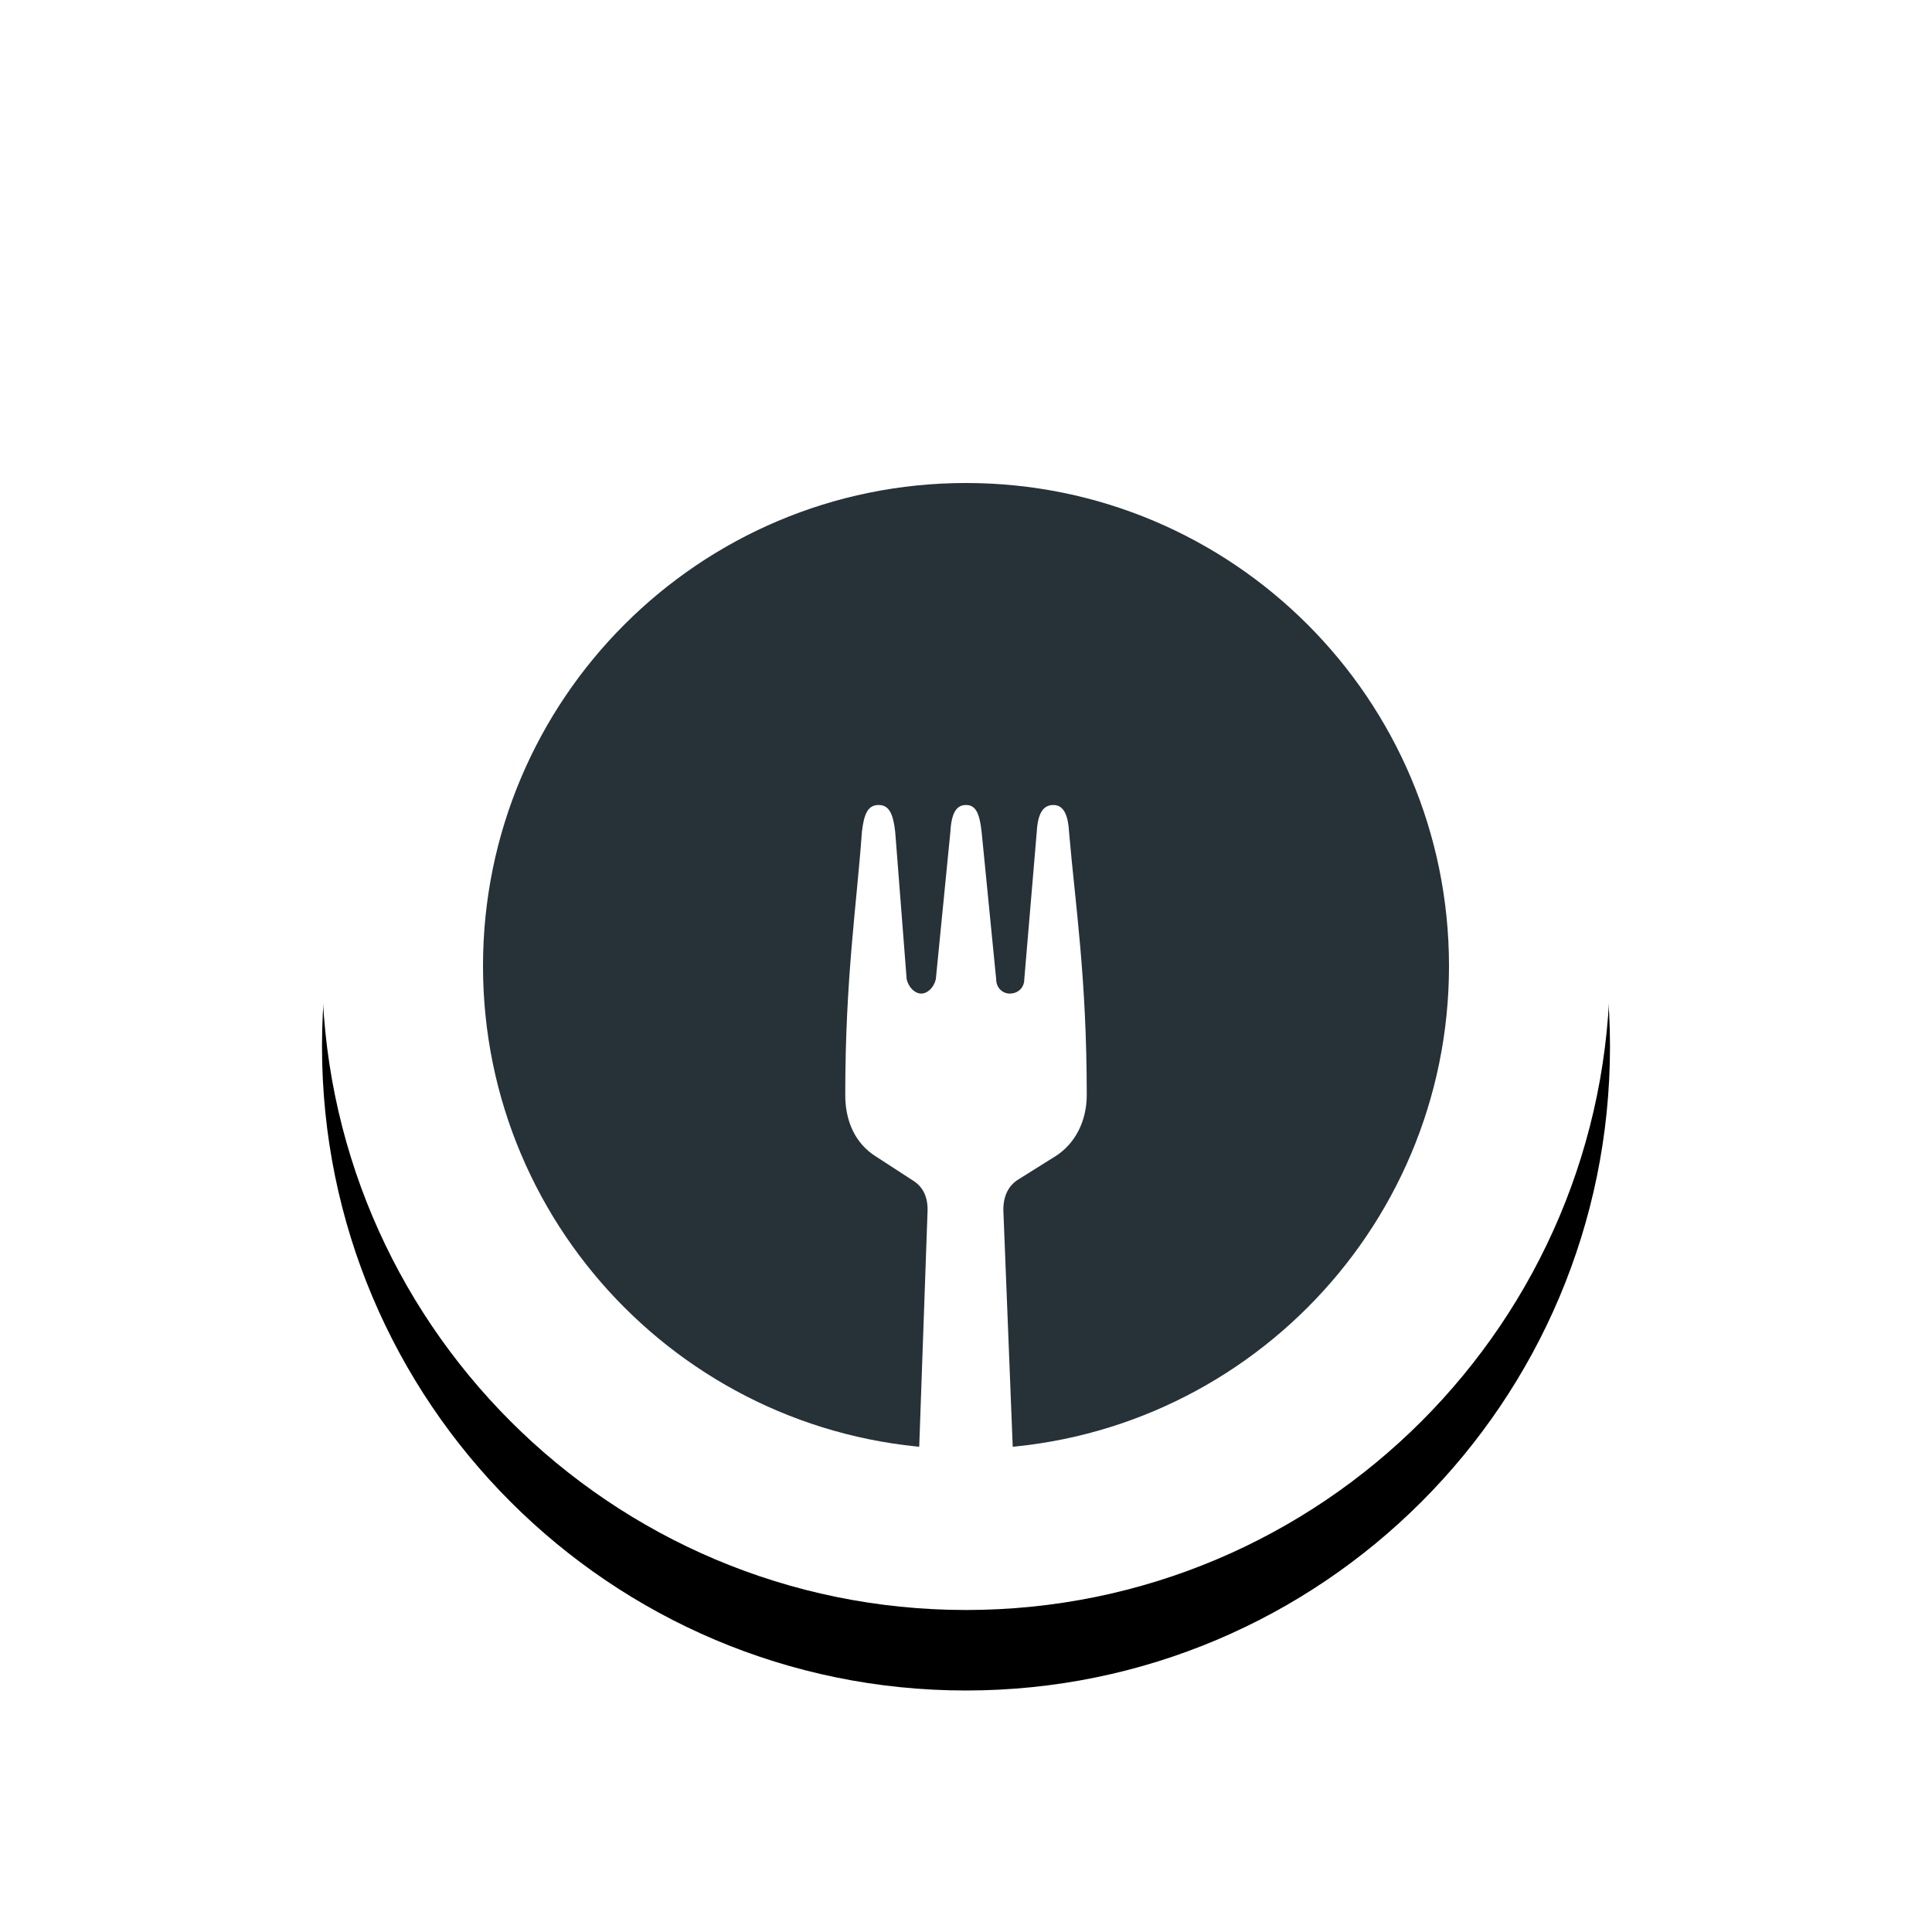 <?xml version="1.0" encoding="UTF-8"?>
<svg width="48px" height="48px" viewBox="0 0 48 48" version="1.1" xmlns="http://www.w3.org/2000/svg"
     xmlns:xlink="http://www.w3.org/1999/xlink">
  <!-- Generator: Sketch 43.1 (39012) - http://www.bohemiancoding.com/sketch -->
  <title>another-restaurant-map</title>
  <desc>Created with Sketch.</desc>
  <defs>
    <path
      d="M24,40 C15.163,40 8,32.837 8,24 C8,15.163 15.163,8 24,8 C32.837,8 40,15.163 40,24 C40,32.837 32.837,40 24,40 Z"
      id="path-1"></path>
    <filter x="-17.2%" y="-10.9%" width="134.4%" height="134.4%" filterUnits="objectBoundingBox" id="filter-2">
      <feOffset dx="0" dy="2" in="SourceAlpha" result="shadowOffsetOuter1"></feOffset>
      <feGaussianBlur stdDeviation="1.5" in="shadowOffsetOuter1" result="shadowBlurOuter1"></feGaussianBlur>
      <feColorMatrix values="0 0 0 0 0   0 0 0 0 0   0 0 0 0 0  0 0 0 0.5 0" type="matrix"
                     in="shadowBlurOuter1"></feColorMatrix>
    </filter>
  </defs>
  <g id="UI-Kit" stroke="none" stroke-width="1" fill="none" fill-rule="evenodd">
    <g id="another-restaurant-map">
      <g id="Oval-2-Copy-7" fill-rule="nonzero">
        <use fill="black" fill-opacity="1" filter="url(#filter-2)" xlink:href="#path-1"></use>
        <use fill="#FFFFFF" fill-rule="evenodd" xlink:href="#path-1"></use>
      </g>
      <path
        d="M24,36 C30.627,36 36,30.627 36,24 C36,17.373 30.627,12 24,12 C17.373,12 12,17.373 12,24 C12,30.627 17.373,36 24,36 Z"
        id="Path" fill="#263238"></path>
      <path
        d="M27,27.205 C27,27.85 26.715,28.413 26.224,28.725 L25.293,29.308 C25.06,29.454 24.905,29.724 24.931,30.141 L25.163,36 L22.836,36 L23.043,30.141 C23.069,29.724 22.914,29.474 22.681,29.329 L21.75,28.725 C21.259,28.412 21,27.871 21,27.205 C21,24.289 21.285,22.478 21.414,20.667 C21.466,20.209 21.569,20 21.827,20 C22.086,20 22.19,20.209 22.241,20.667 L22.526,24.331 C22.578,24.539 22.732,24.685 22.888,24.685 C23.043,24.685 23.199,24.539 23.25,24.331 L23.612,20.667 C23.638,20.187 23.767,20 24,20 C24.233,20 24.336,20.187 24.388,20.667 L24.75,24.331 C24.75,24.539 24.906,24.685 25.086,24.685 C25.293,24.685 25.448,24.539 25.448,24.331 L25.758,20.667 C25.784,20.209 25.914,20 26.172,20 C26.405,20 26.534,20.209 26.56,20.667 C26.715,22.478 27,24.29 27,27.205 Z"
        id="Shape-Copy-2" fill="#FFFFFF" fill-rule="nonzero"></path>
    </g>
  </g>
</svg>
